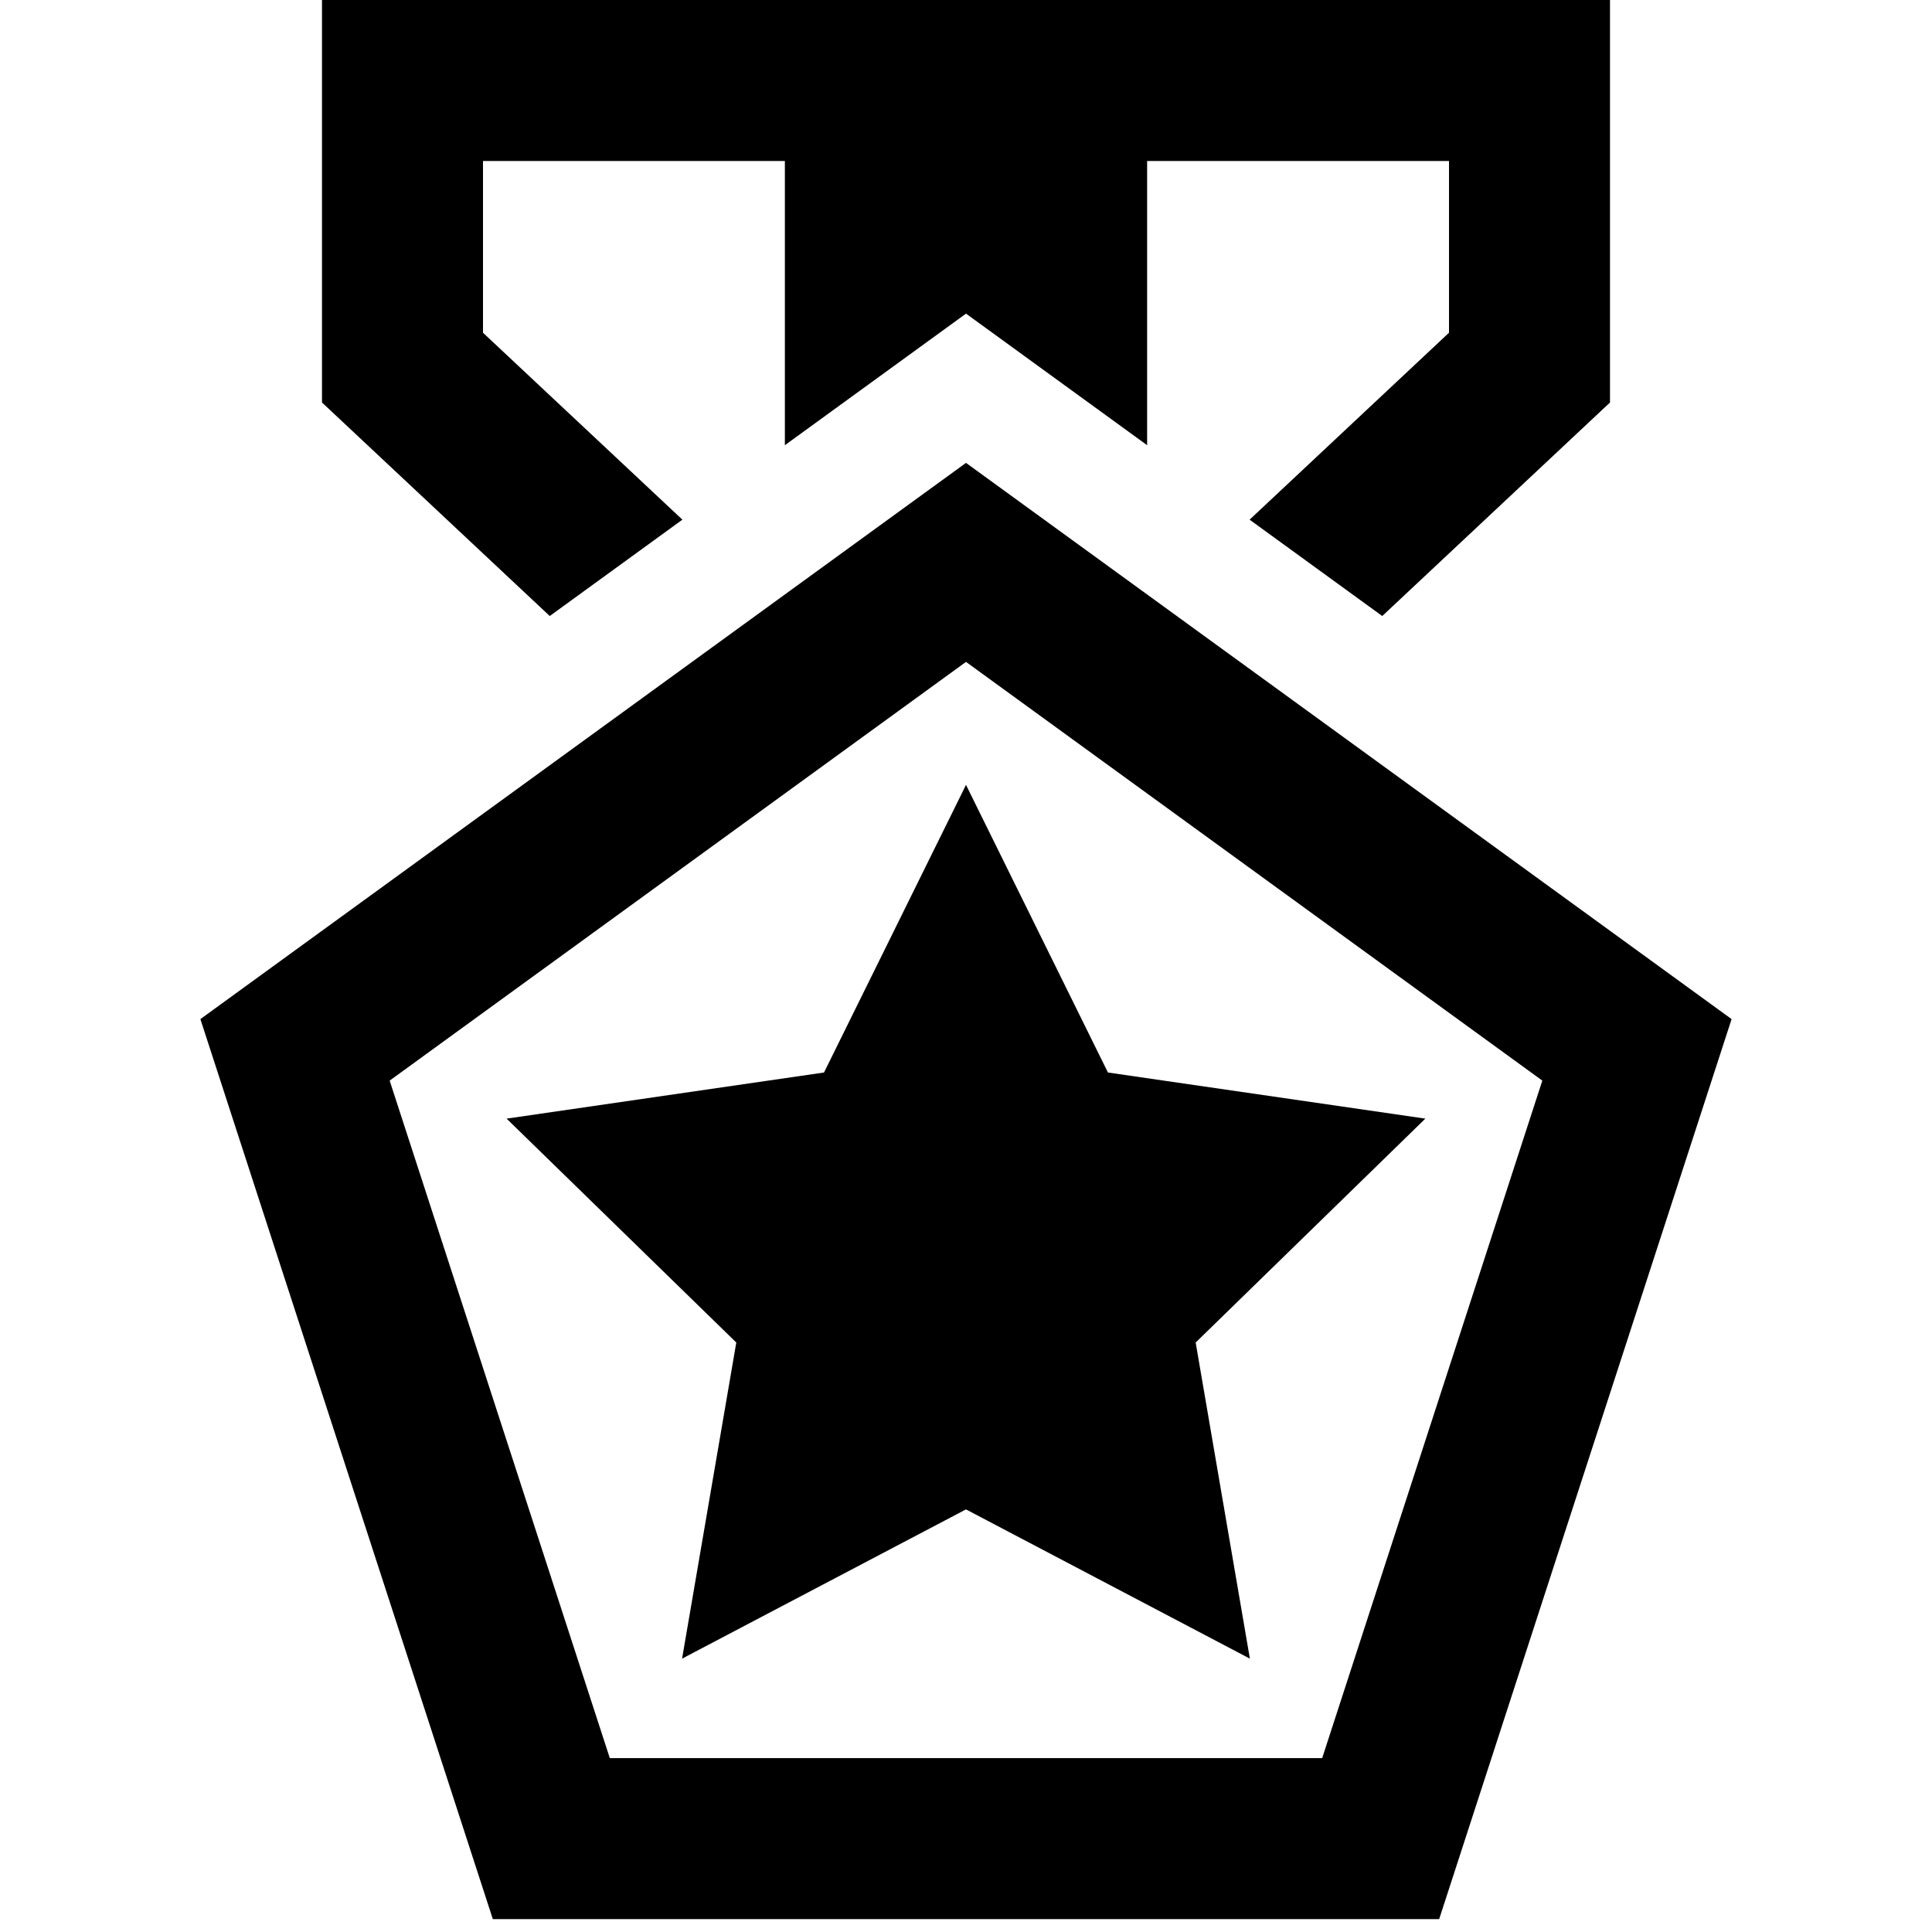 <svg height="96" viewBox="0 0 96 96" width="96" xmlns="http://www.w3.org/2000/svg"><path d="m48 23 38.042 27.639-14.531 44.721h-47.023l-14.531-44.721zm0 9.889-28.638 20.806 10.939 33.665h35.397l10.939-33.665zm0 6.111 7.053 14.292 15.772 2.292-11.413 11.125 2.694 15.708-14.107-7.416-14.107 7.416 2.694-15.708-11.413-11.125 15.772-2.292zm32-39v20l-11.317 10.61-6.591-4.788 9.908-9.289v-8.533h-15l-0 14.122-8.999-6.538-9.001 6.538 0-14.122h-15v8.534l9.908 9.288-6.591 4.788-11.317-10.61v-20z" fill="currentColor"></path></svg>